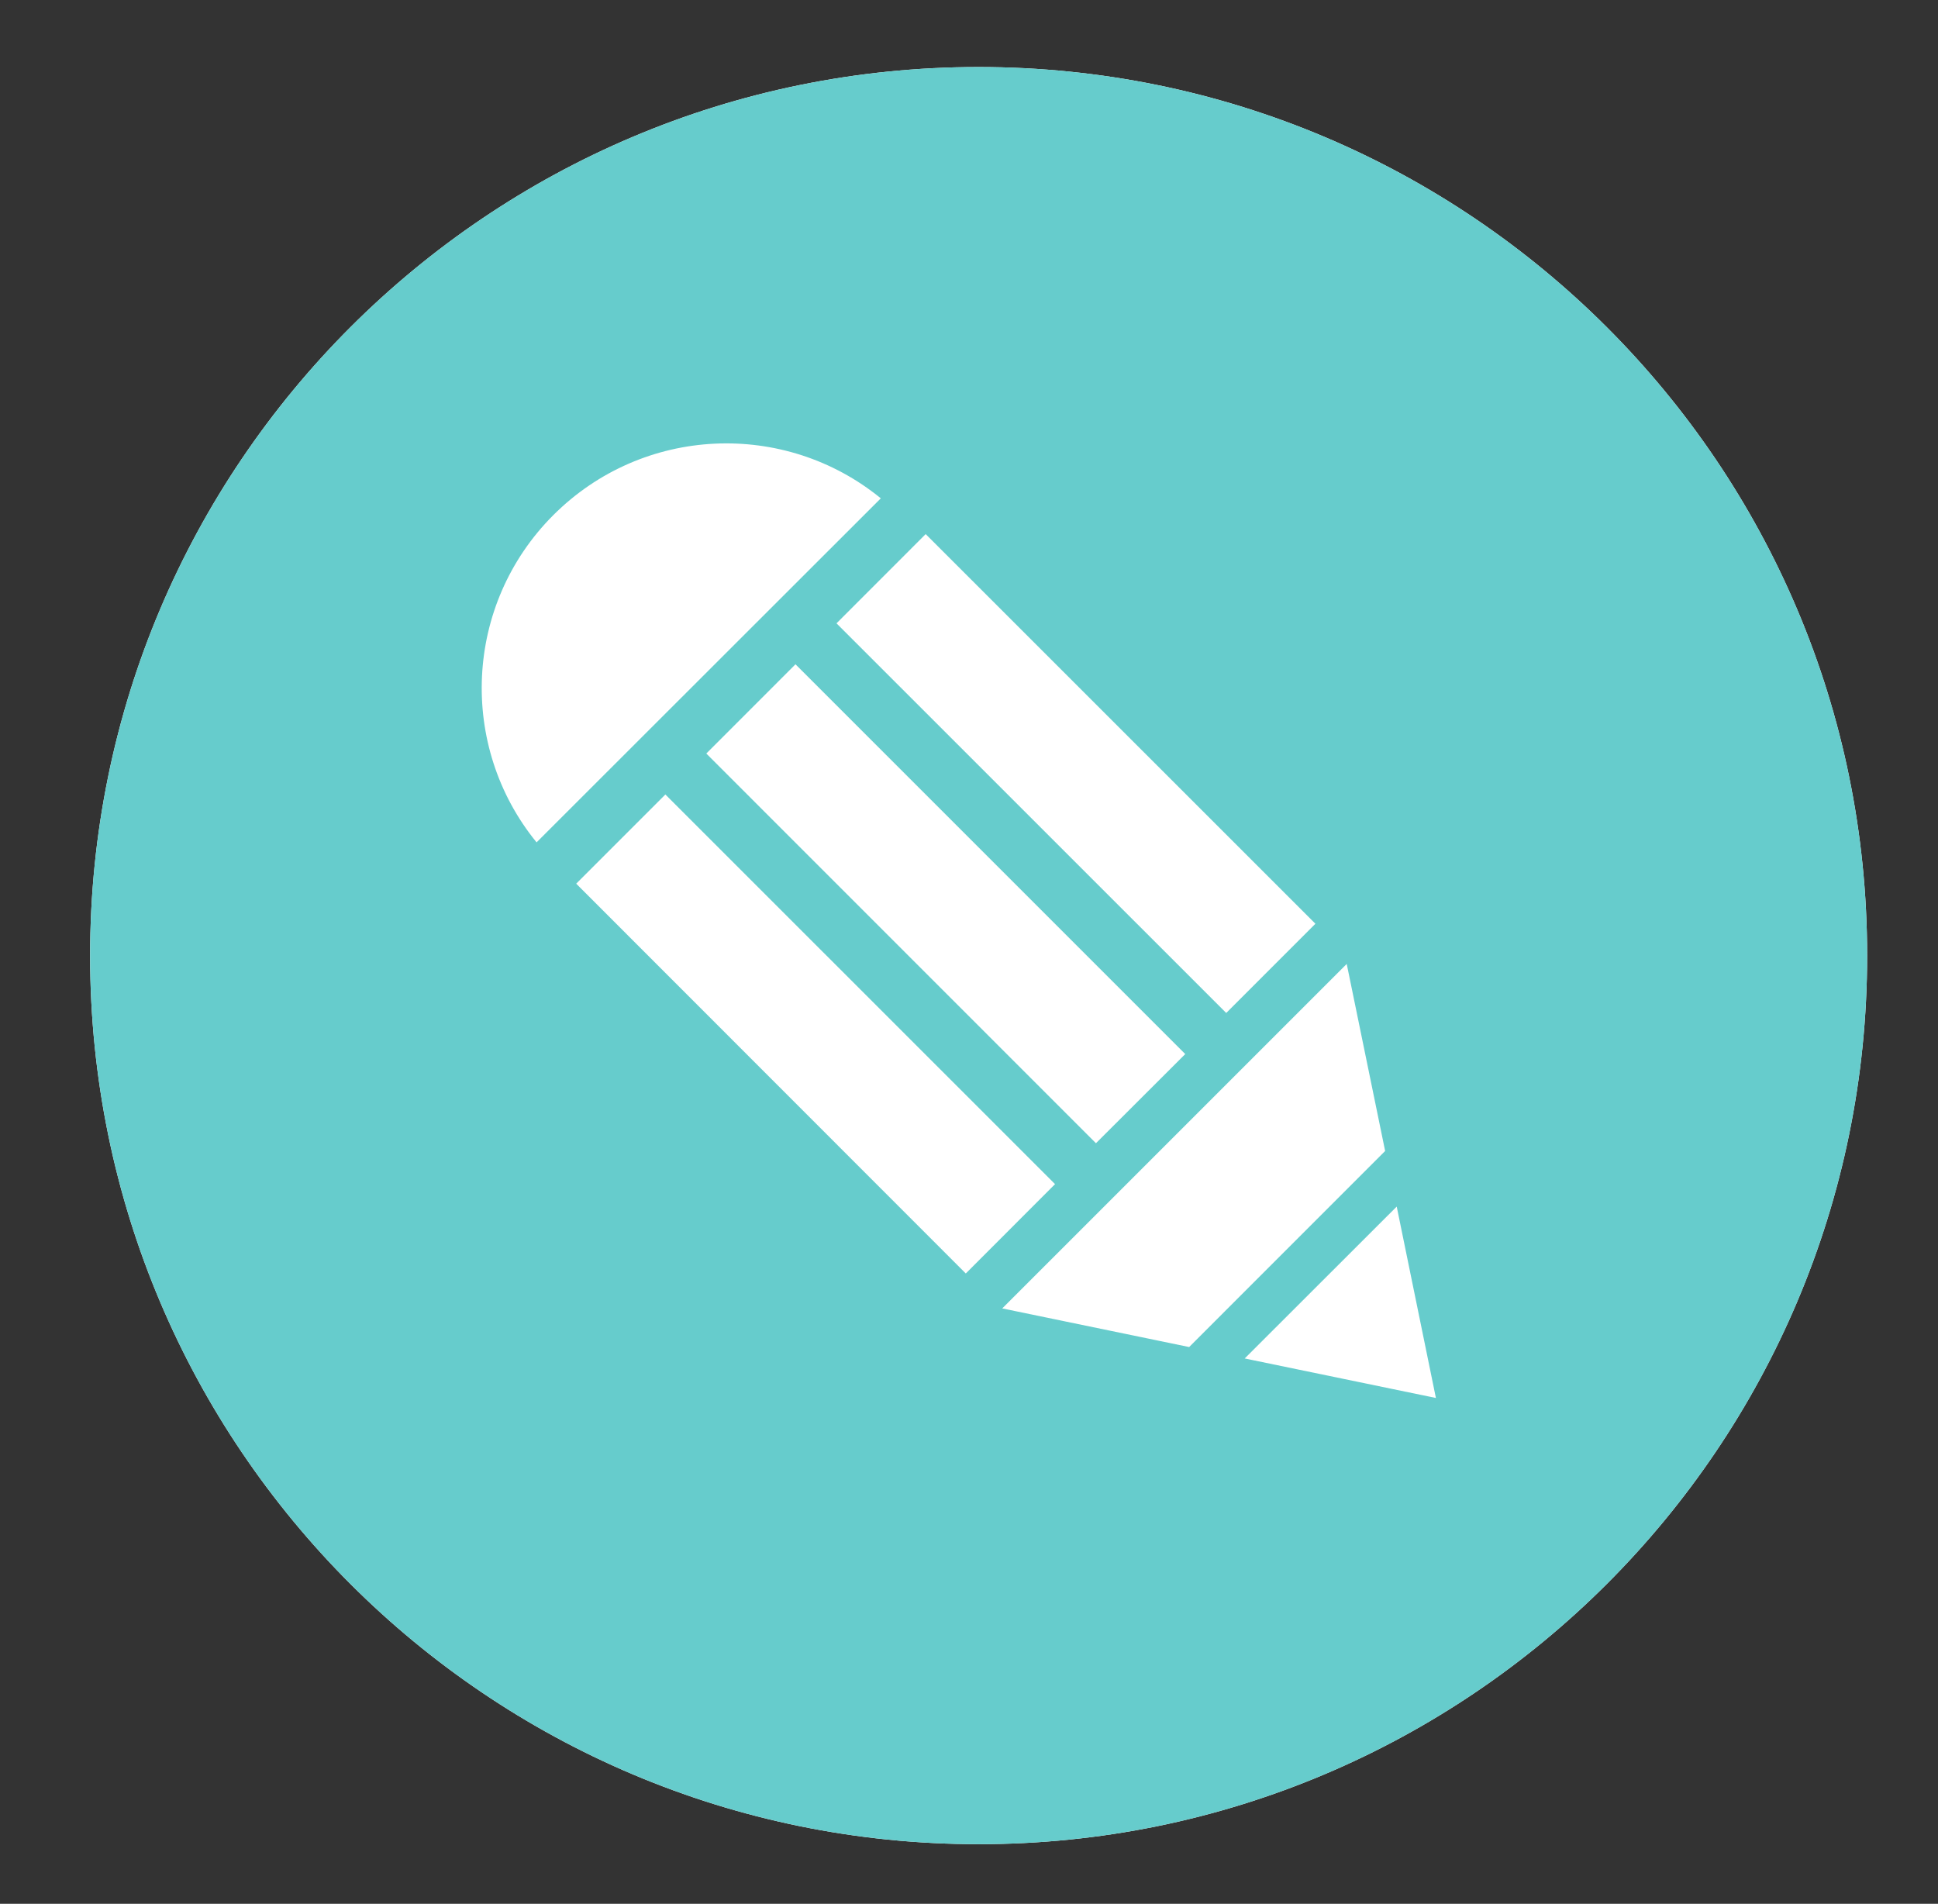 <?xml version="1.0" encoding="utf-8"?>
<!-- Generator: Adobe Illustrator 16.0.0, SVG Export Plug-In . SVG Version: 6.00 Build 0)  -->
<!DOCTYPE svg PUBLIC "-//W3C//DTD SVG 1.1//EN" "http://www.w3.org/Graphics/SVG/1.1/DTD/svg11.dtd">
<svg version="1.1" id="Layer_1" xmlns="http://www.w3.org/2000/svg" xmlns:xlink="http://www.w3.org/1999/xlink" x="0px" y="0px"
	 width="113px" height="111px" viewBox="0 0 113 111" enable-background="new 0 0 113 111" xml:space="preserve">
<rect x="0" y="0" width="113" height="111" fill="#333333" stroke="none"/>
<g>
	<path fill="#FFFFFF" d="M5.254,55.713c0,28.614,23.196,51.811,51.805,51.811c28.611,0,51.81-23.196,51.81-51.811
		c0-28.613-23.199-51.805-51.81-51.805C28.451,3.908,5.254,27.1,5.254,55.713z"/>
	<g>
		<path fill="#66CCCC" d="M5.254,55.713c0,28.614,23.196,51.811,51.805,51.811c28.611,0,51.81-23.196,51.81-51.811
			c0-28.613-23.199-51.805-51.81-51.805C28.451,3.908,5.254,27.1,5.254,55.713z M76.699,53.858l-5.201,5.203L48.775,36.343
			l5.199-5.203L76.699,53.858z M69.109,61.456l-5.207,5.199L41.183,43.934l5.2-5.203L69.109,61.456z M72.576,79.204l8.863-8.855
			l2.285,11.159L72.576,79.204z M58.438,76.286l20.086-20.084l2.24,10.905L69.336,78.538L58.438,76.286z M33.597,51.522l5.199-5.2
			l22.721,22.717l-5.204,5.21L33.597,51.522z M32.263,30.033c5.229-5.226,13.487-5.555,19.095-0.978L31.286,49.113
			C26.717,43.516,27.044,35.255,32.263,30.033z"/>
	</g>
</g>
</svg>
